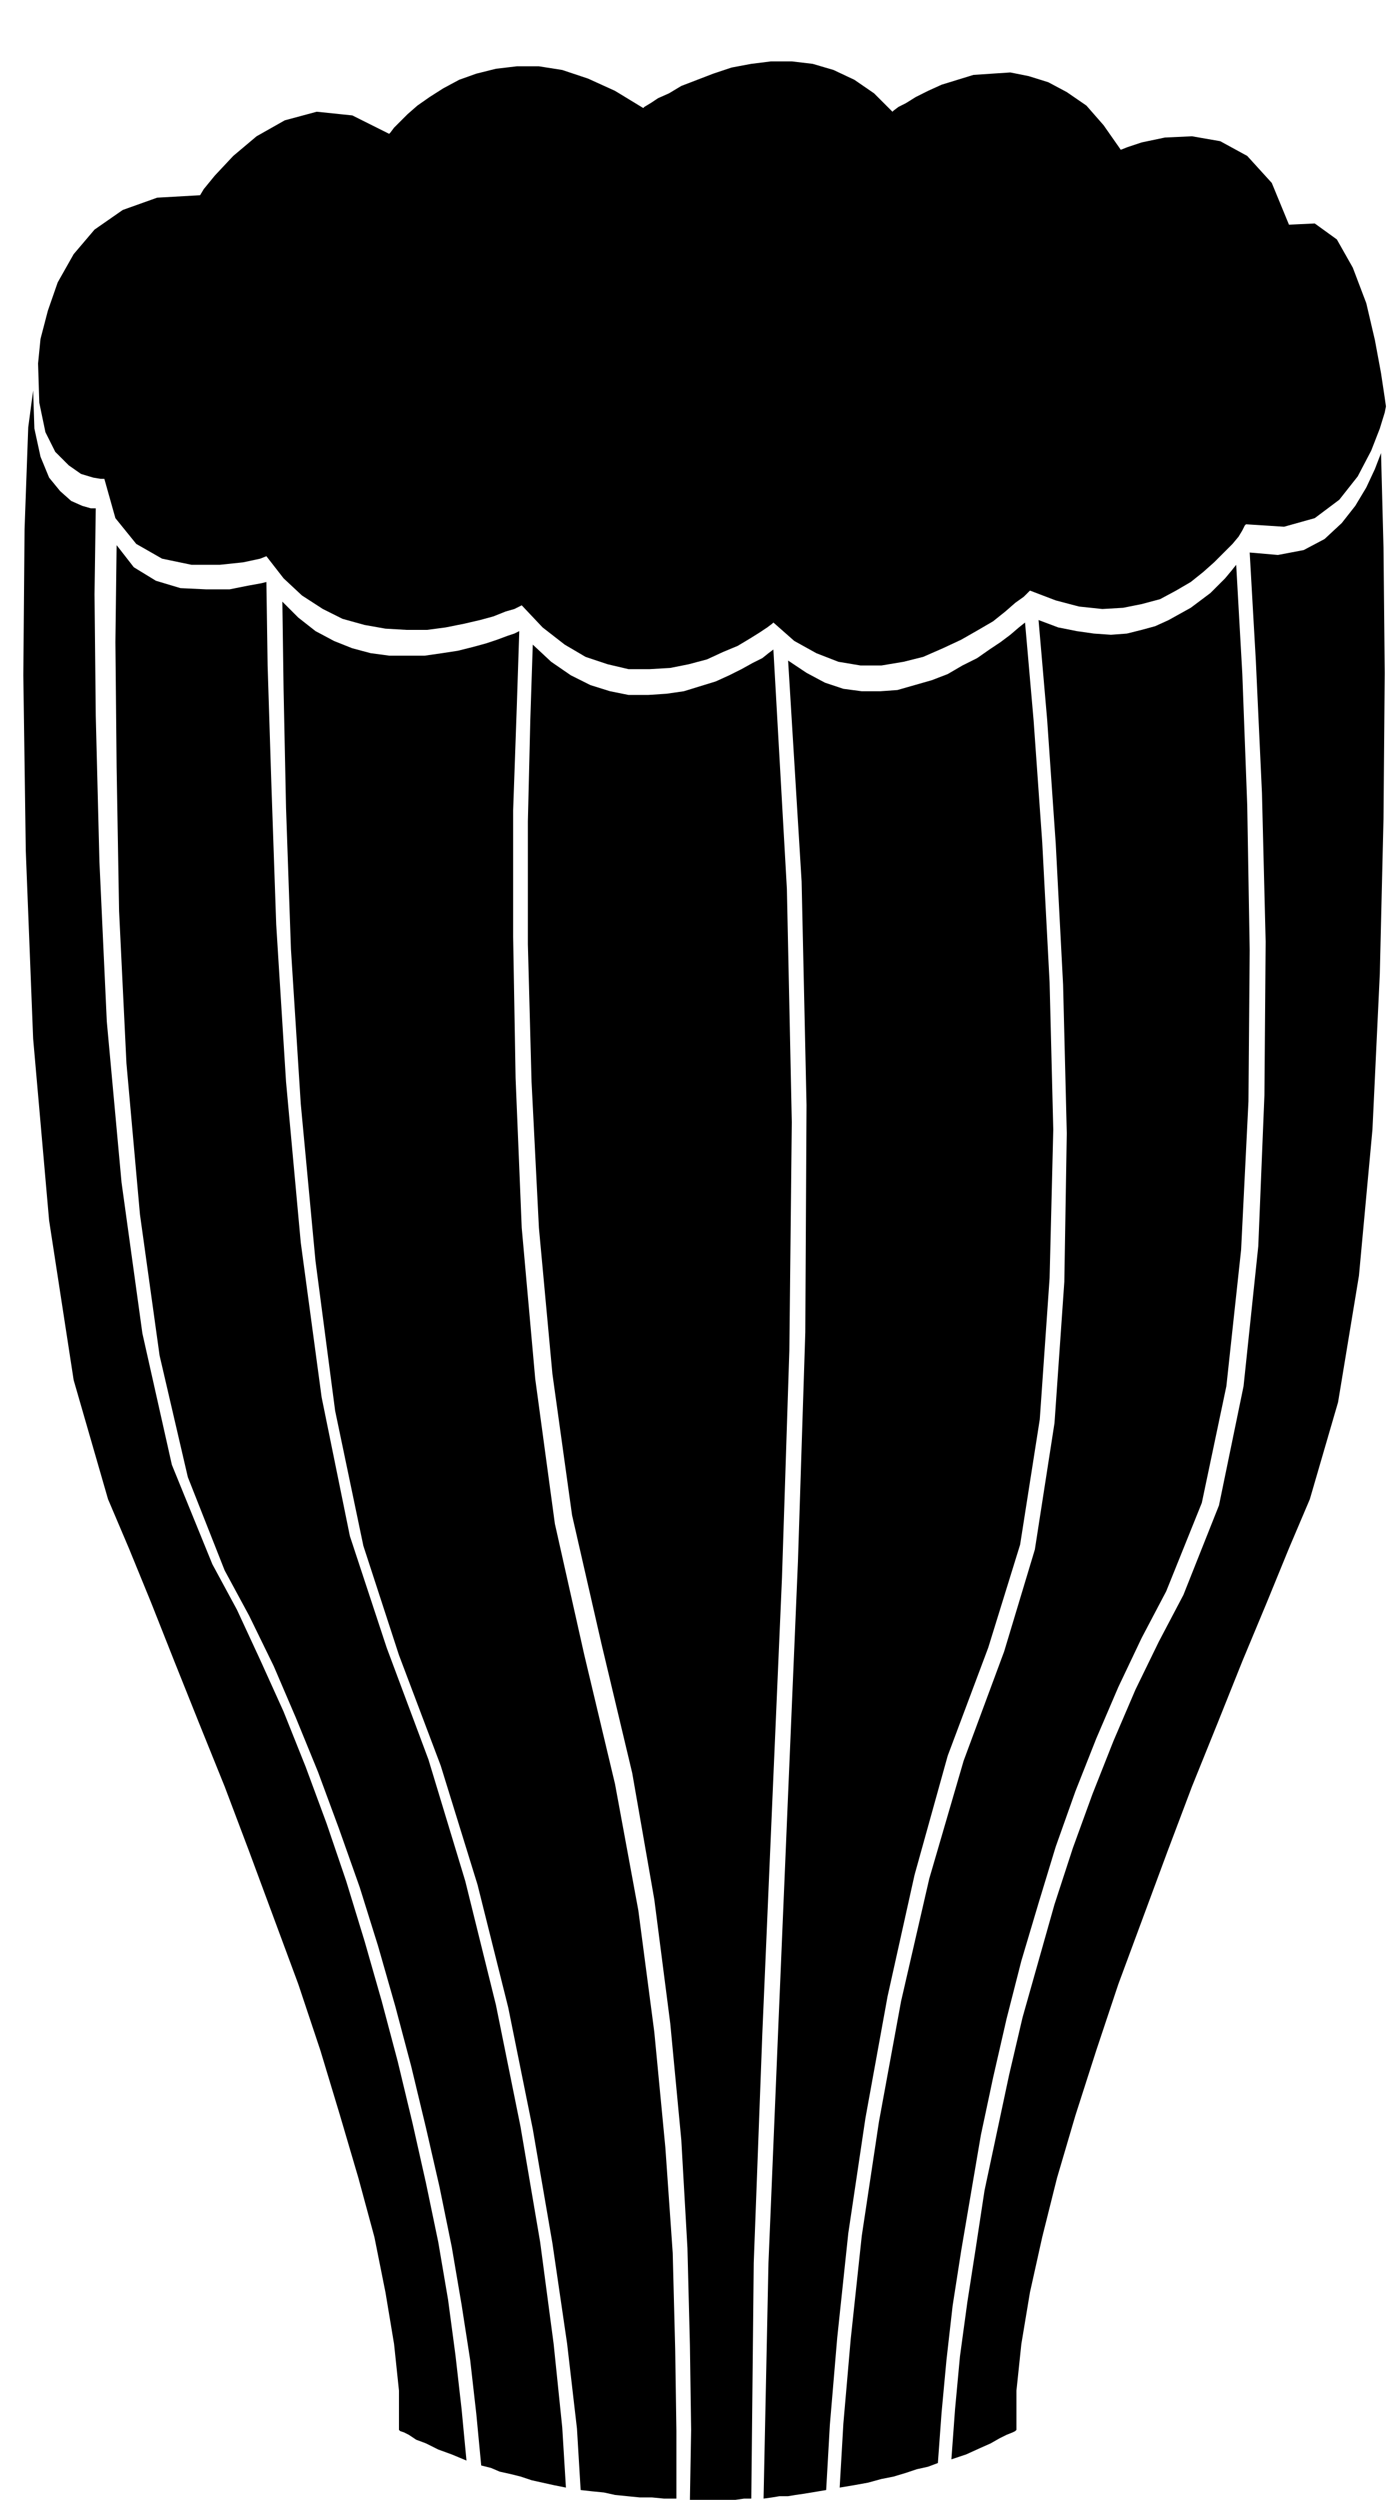 <?xml version="1.0" encoding="UTF-8" standalone="no"?>
<!DOCTYPE svg PUBLIC "-//W3C//DTD SVG 1.0//EN" "http://www.w3.org/TR/2001/REC-SVG-20010904/DTD/svg10.dtd">
<svg xmlns="http://www.w3.org/2000/svg" xmlns:xlink="http://www.w3.org/1999/xlink" fill-rule="evenodd" height="2.036in" preserveAspectRatio="none" stroke-linecap="round" viewBox="0 0 1138 2036" width="1.138in">
<style type="text/css">
.brush0 { fill: rgb(255,255,255); }
.pen0 { stroke: rgb(0,0,0); stroke-width: 1; stroke-linejoin: round; }
.brush1 { fill: none; }
.pen1 { stroke: none; }
.brush2 { fill: rgb(0,0,0); }
</style>
<g>
<polygon class="pen1 brush2" points="31,296 33,276 39,253 47,230 60,207 77,187 100,171 128,161 163,159 166,154 175,143 190,127 209,111 232,98 258,91 287,94 317,109 318,108 321,104 325,100 332,93 340,86 350,79 361,72 374,65 388,60 404,56 421,54 439,54 458,57 479,64 501,74 524,88 525,87 530,84 536,80 545,76 555,70 568,65 581,60 596,55 612,52 628,50 645,50 662,52 679,57 696,65 712,76 727,91 728,90 732,87 738,84 746,79 756,74 767,69 780,65 793,61 808,60 823,59 838,62 854,67 869,75 885,86 899,102 913,122 918,120 930,116 949,112 971,111 994,115 1016,127 1036,149 1050,183 1071,182 1089,195 1102,218 1113,247 1120,277 1125,304 1128,324 1129,331 1128,336 1124,349 1117,367 1106,388 1091,407 1071,422 1046,429 1015,427 1014,428 1012,432 1009,437 1004,443 997,450 989,458 980,466 970,474 958,481 945,488 930,492 915,495 898,496 879,494 860,489 839,481 838,482 834,486 827,491 819,498 809,506 797,513 783,521 768,528 752,535 736,539 718,542 701,542 683,539 665,532 647,522 630,507 629,508 625,511 619,515 611,520 601,526 589,531 576,537 561,541 546,544 529,545 512,545 495,541 477,535 460,525 442,511 425,493 423,494 419,496 412,498 402,502 391,505 378,508 363,511 348,513 331,513 314,512 297,509 279,504 263,496 246,485 231,471 217,453 212,455 198,458 179,460 156,460 132,455 111,443 94,422 85,390 82,390 76,389 66,386 56,379 45,368 37,352 32,328 31,296 31,296"/>
<polygon class="pen1 brush2" points="27,318 23,348 20,431 19,550 21,693 27,846 40,994 60,1124 88,1221 105,1261 123,1305 142,1353 162,1403 183,1455 203,1508 223,1562 243,1616 261,1670 277,1723 292,1774 305,1822 314,1867 321,1909 325,1947 325,1979 326,1980 329,1981 333,1983 339,1987 347,1990 357,1995 368,1999 380,2004 376,1962 371,1918 365,1873 357,1826 347,1778 336,1729 324,1679 311,1630 297,1581 282,1532 266,1485 249,1439 231,1394 212,1352 193,1311 173,1274 140,1193 116,1086 99,963 87,832 81,702 78,583 77,484 78,414 74,414 67,412 58,408 49,400 40,389 33,372 28,349 27,318 27,318"/>
<polygon class="pen1 brush2" points="461,2026 458,1977 451,1909 440,1826 424,1732 404,1633 379,1532 349,1433 315,1342 285,1251 262,1138 245,1012 233,881 225,753 221,637 218,542 217,474 213,475 202,477 187,480 168,480 147,479 127,473 109,462 95,444 94,523 95,625 97,742 103,866 114,989 130,1104 153,1203 183,1279 203,1316 223,1357 241,1399 259,1443 276,1489 293,1537 308,1585 322,1634 335,1683 347,1733 358,1781 368,1830 376,1877 383,1922 388,1966 392,2008 400,2010 407,2013 416,2015 424,2017 433,2020 442,2022 451,2024 461,2026 461,2026"/>
<polygon class="pen1 brush2" points="551,2035 551,1980 550,1913 548,1835 542,1749 533,1655 520,1556 501,1453 476,1348 452,1241 436,1123 425,1000 420,878 418,763 418,660 421,575 423,514 419,516 413,518 405,521 396,524 385,527 373,530 360,532 346,534 332,534 317,534 302,532 287,528 272,522 257,514 243,503 230,490 231,561 233,658 237,773 245,899 257,1027 273,1149 296,1259 325,1348 359,1438 389,1535 414,1635 434,1734 450,1827 462,1909 470,1978 473,2028 482,2029 492,2030 501,2032 511,2033 521,2034 531,2034 541,2035 551,2035 551,2035"/>
<polygon class="pen1 brush2" points="612,2035 614,1843 621,1656 629,1470 637,1285 643,1100 645,914 641,724 630,529 626,532 621,536 613,540 604,545 594,550 583,555 570,559 557,563 543,565 528,566 512,566 497,563 481,558 465,550 449,539 434,525 432,586 430,669 430,769 433,881 439,1000 450,1119 466,1234 490,1339 515,1444 533,1547 546,1648 555,1743 560,1831 562,1910 563,1979 562,2036 568,2036 574,2036 580,2036 587,2036 593,2036 599,2036 606,2035 612,2035 612,2035"/>
<polygon class="pen1 brush2" points="673,2028 676,1975 682,1904 691,1819 705,1725 723,1626 745,1527 772,1430 805,1342 831,1258 847,1156 855,1041 858,920 855,800 849,686 842,587 835,507 830,511 823,517 815,523 806,529 796,536 784,542 772,549 759,554 745,558 731,562 717,563 702,563 687,561 672,556 657,548 642,538 653,718 657,900 656,1085 650,1272 642,1461 634,1651 626,1843 622,2035 629,2034 635,2033 642,2033 648,2032 655,2031 661,2030 667,2029 673,2028 673,2028"/>
<polygon class="pen1 brush2" points="764,2006 767,1965 771,1922 776,1878 783,1833 791,1786 799,1739 809,1692 820,1644 832,1597 846,1550 860,1504 876,1459 893,1416 911,1374 930,1334 950,1296 979,1224 999,1129 1011,1018 1017,897 1018,774 1016,656 1012,549 1007,460 1003,465 998,471 992,477 986,483 978,489 970,495 961,500 952,505 941,510 930,513 918,516 905,517 891,516 877,514 862,511 846,505 853,586 860,687 866,802 869,923 867,1044 859,1159 843,1262 818,1345 785,1434 757,1530 734,1630 716,1728 702,1821 693,1905 687,1974 684,2026 696,2024 707,2022 718,2019 728,2017 738,2014 747,2011 756,2009 764,2006 764,2006"/>
<polygon class="pen1 brush2" points="1125,369 1120,382 1113,397 1104,412 1093,426 1079,439 1062,448 1041,452 1018,450 1023,538 1028,646 1031,767 1030,892 1025,1015 1013,1129 993,1226 964,1299 944,1337 925,1376 907,1418 890,1461 874,1505 859,1551 846,1597 833,1643 822,1690 812,1737 802,1784 795,1830 788,1875 782,1919 778,1962 775,2003 787,1999 798,1994 807,1990 814,1986 820,1983 825,1981 827,1980 828,1979 828,1947 832,1909 839,1867 849,1822 861,1774 876,1723 893,1670 911,1616 931,1562 951,1508 971,1455 992,1403 1012,1353 1032,1305 1050,1261 1067,1221 1090,1142 1107,1039 1118,920 1124,793 1127,667 1128,548 1127,446 1125,369"/>
</g>
</svg>
